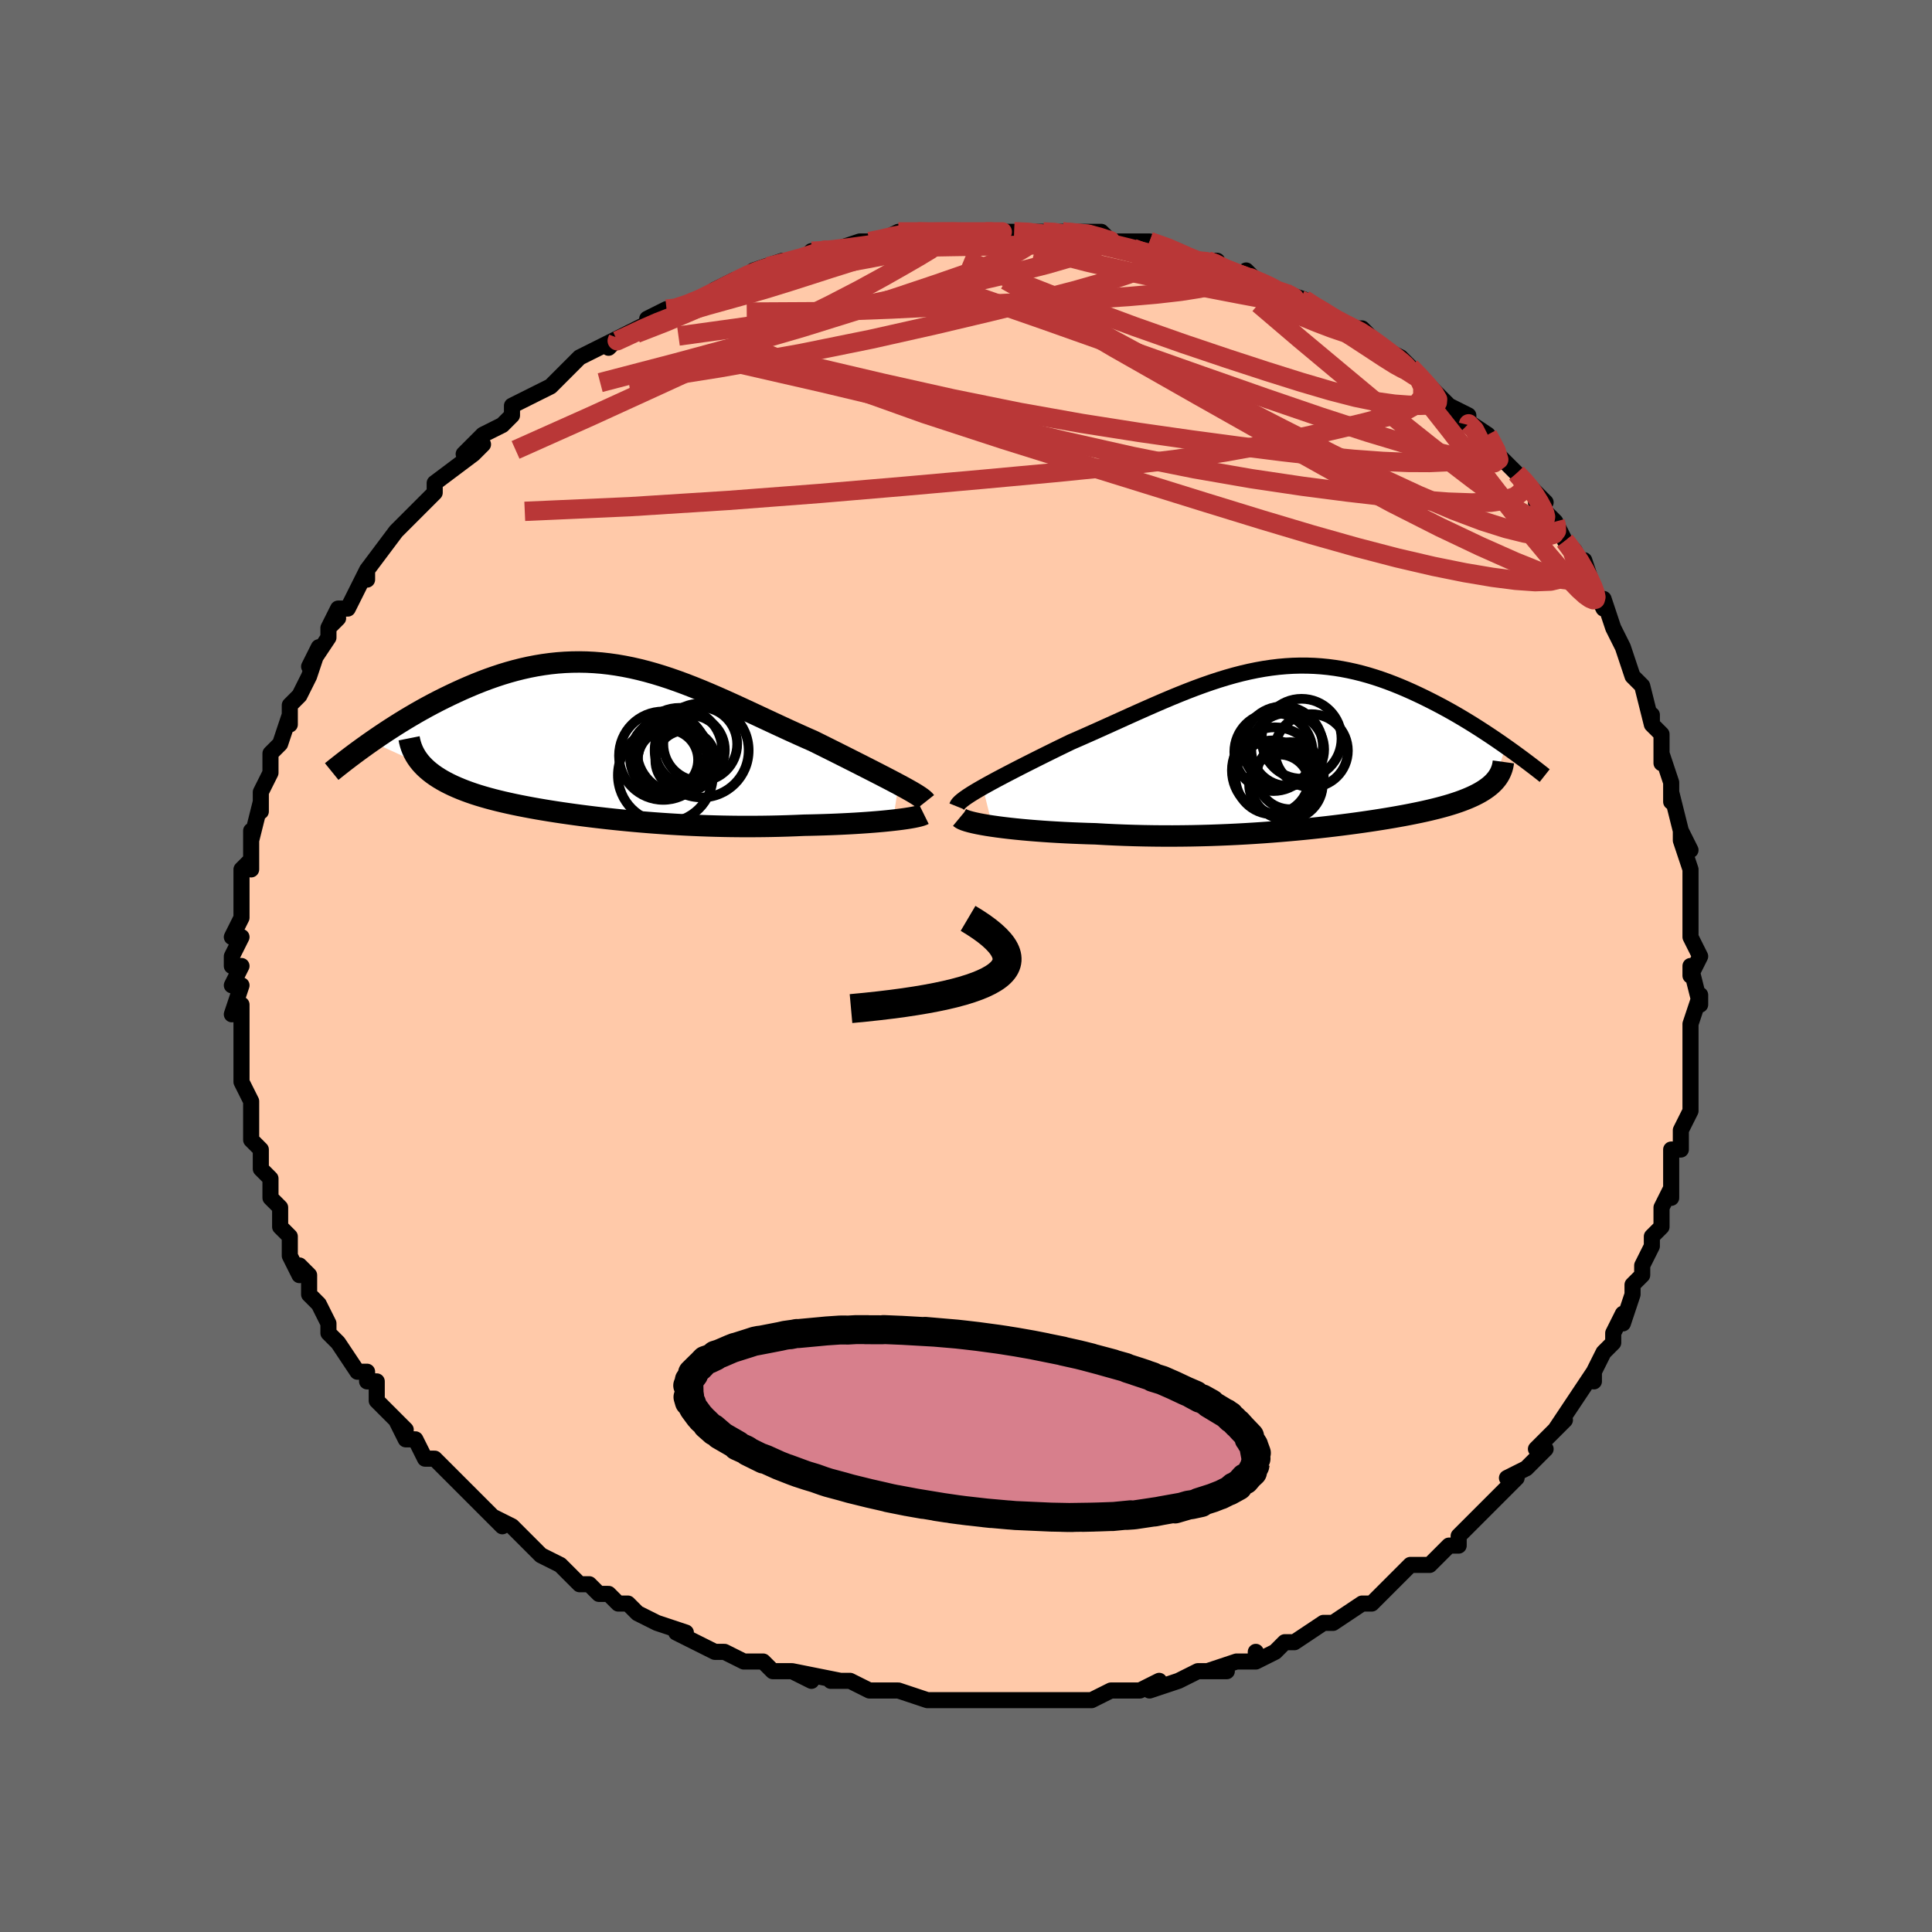 <svg viewBox="-100 -100 200 200" xmlns="http://www.w3.org/2000/svg" width="400" height="400" id="face-svg"><defs><clipPath id="leftEyeClipPath"><polyline points="29.32,4.366,28.856,4.12,28.368,3.864,27.857,3.599,27.324,3.324,26.773,3.041,26.203,2.751,25.617,2.453,25.016,2.148,24.402,1.838,23.776,1.522,23.138,1.202,22.49,0.877,21.834,0.55,21.169,0.219,20.497,-0.113,19.666,-0.48,18.832,-0.854,17.996,-1.234,17.159,-1.62,16.322,-2.009,15.486,-2.399,14.652,-2.789,13.819,-3.177,12.989,-3.562,12.161,-3.941,11.336,-4.313,10.514,-4.677,9.694,-5.03,8.879,-5.372,8.066,-5.7,7.257,-6.014,6.451,-6.311,5.648,-6.592,4.849,-6.854,4.053,-7.096,3.26,-7.319,2.471,-7.52,1.685,-7.699,0.902,-7.855,0.123,-7.989,-0.653,-8.099,-1.425,-8.186,-2.194,-8.248,-2.959,-8.287,-3.72,-8.301,-4.477,-8.292,-5.23,-8.26,-5.978,-8.205,-6.722,-8.127,-7.46,-8.027,-8.193,-7.906,-8.921,-7.765,-9.642,-7.604,-10.357,-7.425,-11.065,-7.228,-11.766,-7.015,-12.458,-6.786,-13.143,-6.545,-13.819,-6.29,-14.486,-6.025,-15.143,-5.75,-15.789,-5.468,-16.425,-5.179,-17.049,-4.885,-17.661,-4.588,-18.263,-4.287,-18.857,-3.979,-19.442,-3.666,-20.019,-3.348,-20.587,-3.026,-21.145,-2.7,-21.694,-2.372,-22.233,-2.042,-22.761,-1.71,-23.279,-1.378,-23.787,-1.046,-24.283,-0.715,-24.768,-0.385,-25.242,-0.057,-19.946,2.373,-19.708,2.615,-19.452,2.85,-19.179,3.079,-18.889,3.301,-18.581,3.517,-18.257,3.727,-17.917,3.93,-17.561,4.127,-17.189,4.318,-16.802,4.504,-16.4,4.683,-15.984,4.857,-15.554,5.025,-15.111,5.188,-14.654,5.346,-14.179,5.499,-13.688,5.647,-13.182,5.791,-12.662,5.931,-12.128,6.066,-11.581,6.197,-11.021,6.324,-10.45,6.448,-9.867,6.567,-9.275,6.683,-8.672,6.796,-8.059,6.906,-7.438,7.012,-6.809,7.115,-6.171,7.215,-5.526,7.312,-4.874,7.406,-4.214,7.498,-3.548,7.587,-2.875,7.673,-2.197,7.756,-1.511,7.836,-0.82,7.914,-0.123,7.989,0.581,8.061,1.29,8.13,2.006,8.196,2.728,8.259,3.457,8.319,4.192,8.375,4.934,8.428,5.683,8.477,6.439,8.523,7.202,8.565,7.973,8.602,8.752,8.635,9.538,8.664,10.332,8.688,11.135,8.707,11.945,8.721,12.764,8.73,13.59,8.733,14.424,8.731,15.265,8.724,16.113,8.711,16.966,8.692,17.826,8.667,18.689,8.636,19.556,8.599,20.236,8.586,20.912,8.569,21.582,8.549,22.247,8.526,22.904,8.5,23.552,8.47,24.191,8.438,24.818,8.403,25.433,8.364,26.034,8.323,26.619,8.279,27.186,8.233,27.734,8.184,28.26,8.132,28.763,8.078"></polyline></clipPath><clipPath id="rightEyeClipPath"><polyline points="-32.368,4.089,-31.894,3.823,-31.393,3.549,-30.866,3.265,-30.316,2.974,-29.744,2.675,-29.154,2.369,-28.545,2.056,-27.92,1.738,-27.281,1.416,-26.63,1.089,-25.966,0.758,-25.292,0.425,-24.61,0.089,-23.919,-0.247,-23.222,-0.585,-22.343,-0.968,-21.464,-1.356,-20.584,-1.748,-19.706,-2.143,-18.831,-2.538,-17.959,-2.932,-17.092,-3.324,-16.229,-3.711,-15.371,-4.092,-14.519,-4.466,-13.673,-4.831,-12.834,-5.186,-12,-5.528,-11.174,-5.857,-10.353,-6.172,-9.539,-6.47,-8.732,-6.751,-7.931,-7.014,-7.136,-7.258,-6.347,-7.482,-5.565,-7.685,-4.789,-7.866,-4.018,-8.025,-3.253,-8.162,-2.494,-8.275,-1.74,-8.366,-0.992,-8.432,-0.25,-8.476,0.488,-8.496,1.22,-8.492,1.946,-8.466,2.667,-8.417,3.382,-8.346,4.092,-8.253,4.796,-8.139,5.494,-8.005,6.186,-7.852,6.872,-7.68,7.551,-7.491,8.223,-7.285,8.888,-7.064,9.546,-6.829,10.195,-6.581,10.837,-6.322,11.47,-6.053,12.093,-5.775,12.707,-5.49,13.312,-5.2,13.905,-4.905,14.488,-4.608,15.061,-4.307,15.628,-4,16.187,-3.689,16.738,-3.373,17.281,-3.053,17.815,-2.731,18.342,-2.407,18.859,-2.081,19.367,-1.754,19.866,-1.428,20.356,-1.102,20.836,-0.776,21.306,-0.453,21.766,-0.131,20.616,3.482,20.447,3.659,20.262,3.833,20.063,4.002,19.848,4.167,19.619,4.328,19.375,4.486,19.116,4.64,18.842,4.79,18.553,4.936,18.249,5.079,17.931,5.219,17.598,5.355,17.251,5.489,16.889,5.62,16.512,5.747,16.119,5.873,15.708,5.995,15.281,6.116,14.838,6.234,14.378,6.35,13.901,6.465,13.407,6.578,12.897,6.689,12.37,6.798,11.826,6.907,11.266,7.014,10.689,7.119,10.095,7.224,9.485,7.327,8.859,7.428,8.216,7.529,7.557,7.628,6.881,7.726,6.19,7.822,5.482,7.916,4.759,8.009,4.019,8.1,3.264,8.189,2.494,8.275,1.708,8.359,0.907,8.441,0.091,8.519,-0.74,8.594,-1.585,8.666,-2.444,8.734,-3.317,8.798,-4.203,8.858,-5.103,8.913,-6.015,8.963,-6.939,9.007,-7.874,9.046,-8.821,9.08,-9.778,9.106,-10.744,9.127,-11.718,9.14,-12.701,9.147,-13.69,9.146,-14.685,9.137,-15.684,9.121,-16.687,9.097,-17.691,9.065,-18.695,9.025,-19.698,8.977,-20.697,8.92,-21.505,8.897,-22.305,8.868,-23.097,8.836,-23.879,8.799,-24.65,8.757,-25.408,8.712,-26.152,8.662,-26.88,8.608,-27.59,8.55,-28.28,8.488,-28.949,8.422,-29.594,8.353,-30.214,8.28,-30.805,8.204,-31.367,8.125"></polyline></clipPath><filter id="fuzzy"><feTurbulence id="turbulence" baseFrequency="0.05" numOctaves="3" type="noise" result="noise"></feTurbulence><feDisplacementMap in="SourceGraphic" in2="noise" scale="2"></feDisplacementMap></filter><linearGradient id="rainbowGradient" x1="0%" y1="0%" x2="100%" y2="0%"><stop offset="0%" style="stop-color: rgb(165, 42, 42);  stop-opacity: 1"></stop><stop offset="50%" style="stop-color: rgb(165, 42, 42);  stop-opacity: 1"></stop><stop offset="100%" style="stop-color: rgb(0, 191, 255);  stop-opacity: 1"></stop></linearGradient></defs><title>That&#39;s an ugly face</title><desc>CREATED BY XUAN TANG, MORE INFO AT TXSTC55.GITHUB.IO</desc><rect x="-100" y="-100" width="100%" height="100%" opacity="1" fill="rgb(105, 105, 105)"></rect><polyline id="faceContour" points="75,1,75,0,76,4,76,4,76,3,75,6,75,8,75,7,75,9,75,11,75,14,75,12,75,15,74,17,74,18,74,19,73,19,73,20,73,24,73,23,72,25,72,27,71,28,71,29,70,31,70,31,70,32,69,33,69,34,68,37,68,36,67,38,67,39,66,40,66,40,65,42,65,43,65,42,63,45,63,45,61,48,61,48,62,47,59,50,60,50,58,52,56,53,57,53,56,54,56,54,53,57,53,57,52,58,51,59,51,60,50,60,50,60,48,62,47,62,46,62,45,63,43,65,44,64,42,66,41,66,41,66,38,68,38,68,37,68,37,68,34,70,34,70,33,70,32,71,30,72,30,71,30,72,28,72,25,73,27,73,24,73,22,74,22,74,19,75,20,74,18,75,17,75,15,75,15,75,13,76,12,76,10,76,9,76,7,76,8,76,7,76,5,76,2,76,3,76,1,76,-1,76,-2,76,-2,76,-2,76,-4,76,-7,75,-7,75,-8,75,-10,75,-12,74,-14,74,-13,74,-13,74,-18,73,-16,74,-18,73,-20,73,-21,72,-22,72,-23,72,-23,72,-25,71,-26,71,-28,70,-30,69,-29,69,-29,69,-32,68,-32,68,-34,67,-35,66,-36,66,-37,65,-38,65,-39,64,-40,64,-41,63,-42,62,-44,61,-44,61,-45,60,-45,60,-47,58,-49,57,-48,58,-51,55,-50,56,-50,56,-52,54,-53,53,-54,52,-55,51,-56,51,-57,49,-58,49,-59,47,-58,48,-59,47,-61,45,-61,43,-62,43,-62,42,-63,42,-65,39,-65,39,-66,38,-66,37,-67,35,-67,35,-68,34,-68,32,-69,31,-69,32,-70,30,-70,28,-70,28,-71,27,-71,25,-71,25,-72,24,-72,23,-72,22,-73,21,-73,19,-74,18,-74,18,-74,16,-74,14,-75,12,-75,12,-75,12,-75,10,-75,8,-75,8,-75,6,-75,4,-76,5,-75,2,-76,2,-75,0,-76,0,-76,-1,-75,-3,-76,-3,-75,-5,-75,-7,-75,-8,-75,-7,-75,-10,-74,-11,-74,-10,-74,-13,-74,-14,-74,-13,-73,-17,-73,-16,-73,-18,-73,-18,-72,-20,-72,-21,-72,-22,-71,-23,-70,-26,-70,-25,-70,-27,-69,-28,-68,-30,-68,-30,-67,-33,-68,-31,-66,-34,-66,-35,-65,-36,-66,-35,-65,-37,-64,-37,-63,-39,-62,-41,-62,-40,-62,-41,-59,-45,-59,-45,-59,-45,-59,-45,-57,-47,-57,-47,-56,-48,-55,-49,-55,-50,-55,-50,-51,-53,-50,-54,-52,-53,-51,-54,-50,-55,-48,-56,-47,-57,-47,-58,-45,-59,-45,-59,-43,-60,-43,-60,-43,-60,-41,-62,-40,-63,-38,-64,-36,-65,-37,-64,-36,-65,-34,-66,-32,-67,-33,-67,-31,-68,-31,-68,-30,-68,-30,-68,-27,-69,-26,-70,-24,-71,-23,-71,-22,-72,-22,-72,-22,-72,-19,-73,-17,-73,-16,-74,-16,-74,-16,-74,-15,-74,-14,-74,-11,-75,-10,-75,-9,-75,-7,-76,-6,-76,-6,-76,-5,-76,-3,-76,-4,-76,-1,-76,1,-76,1,-76,2,-76,1,-76,3,-76,5,-76,6,-76,8,-76,10,-76,8,-76,10,-76,14,-76,15,-75,14,-75,17,-75,17,-75,19,-75,19,-75,22,-74,22,-74,21,-74,24,-73,25,-73,26,-73,26,-72,29,-71,29,-72,30,-71,32,-70,32,-70,35,-69,35,-69,35,-69,38,-67,38,-67,38,-67,40,-66,41,-66,42,-65,43,-64,43,-64,45,-63,47,-61,46,-62,47,-61,48,-60,50,-58,50,-58,52,-57,52,-56,51,-57,54,-55,54,-55,55,-53,57,-51,57,-51,58,-50,58,-50,60,-48,59,-48,61,-46,61,-46,62,-44,62,-44,63,-43,64,-41,64,-42,65,-39,66,-37,66,-38,67,-35,67,-35,67,-35,68,-33,69,-30,69,-30,69,-30,70,-29,71,-25,71,-26,71,-25,72,-24,72,-21,72,-22,73,-19,73,-18,73,-17,73,-18,74,-14,75,-12,74,-14,74,-13,75,-10,75,-10,75,-5,75,-5,75,-6,75,-4,75,-3,76,-1,75,1,75,0" fill="#ffc9a9" stroke="black" stroke-width="1.667" stroke-linejoin="round" filter="url(#fuzzy)"></polyline><g transform="translate(34.102 -22.604)"><polyline id="rightCountour" points="-32.368,4.089,-31.894,3.823,-31.393,3.549,-30.866,3.265,-30.316,2.974,-29.744,2.675,-29.154,2.369,-28.545,2.056,-27.92,1.738,-27.281,1.416,-26.63,1.089,-25.966,0.758,-25.292,0.425,-24.61,0.089,-23.919,-0.247,-23.222,-0.585,-22.343,-0.968,-21.464,-1.356,-20.584,-1.748,-19.706,-2.143,-18.831,-2.538,-17.959,-2.932,-17.092,-3.324,-16.229,-3.711,-15.371,-4.092,-14.519,-4.466,-13.673,-4.831,-12.834,-5.186,-12,-5.528,-11.174,-5.857,-10.353,-6.172,-9.539,-6.47,-8.732,-6.751,-7.931,-7.014,-7.136,-7.258,-6.347,-7.482,-5.565,-7.685,-4.789,-7.866,-4.018,-8.025,-3.253,-8.162,-2.494,-8.275,-1.74,-8.366,-0.992,-8.432,-0.25,-8.476,0.488,-8.496,1.22,-8.492,1.946,-8.466,2.667,-8.417,3.382,-8.346,4.092,-8.253,4.796,-8.139,5.494,-8.005,6.186,-7.852,6.872,-7.68,7.551,-7.491,8.223,-7.285,8.888,-7.064,9.546,-6.829,10.195,-6.581,10.837,-6.322,11.47,-6.053,12.093,-5.775,12.707,-5.49,13.312,-5.2,13.905,-4.905,14.488,-4.608,15.061,-4.307,15.628,-4,16.187,-3.689,16.738,-3.373,17.281,-3.053,17.815,-2.731,18.342,-2.407,18.859,-2.081,19.367,-1.754,19.866,-1.428,20.356,-1.102,20.836,-0.776,21.306,-0.453,21.766,-0.131,20.616,3.482,20.447,3.659,20.262,3.833,20.063,4.002,19.848,4.167,19.619,4.328,19.375,4.486,19.116,4.64,18.842,4.79,18.553,4.936,18.249,5.079,17.931,5.219,17.598,5.355,17.251,5.489,16.889,5.62,16.512,5.747,16.119,5.873,15.708,5.995,15.281,6.116,14.838,6.234,14.378,6.35,13.901,6.465,13.407,6.578,12.897,6.689,12.37,6.798,11.826,6.907,11.266,7.014,10.689,7.119,10.095,7.224,9.485,7.327,8.859,7.428,8.216,7.529,7.557,7.628,6.881,7.726,6.19,7.822,5.482,7.916,4.759,8.009,4.019,8.1,3.264,8.189,2.494,8.275,1.708,8.359,0.907,8.441,0.091,8.519,-0.74,8.594,-1.585,8.666,-2.444,8.734,-3.317,8.798,-4.203,8.858,-5.103,8.913,-6.015,8.963,-6.939,9.007,-7.874,9.046,-8.821,9.08,-9.778,9.106,-10.744,9.127,-11.718,9.14,-12.701,9.147,-13.69,9.146,-14.685,9.137,-15.684,9.121,-16.687,9.097,-17.691,9.065,-18.695,9.025,-19.698,8.977,-20.697,8.92,-21.505,8.897,-22.305,8.868,-23.097,8.836,-23.879,8.799,-24.65,8.757,-25.408,8.712,-26.152,8.662,-26.88,8.608,-27.59,8.55,-28.28,8.488,-28.949,8.422,-29.594,8.353,-30.214,8.28,-30.805,8.204,-31.367,8.125" fill="white" stroke="white" stroke-width="0" stroke-linejoin="round" filter="url(#fuzzy)"></polyline></g><g transform="translate(-36.309 -23.172)"><polyline id="leftCountour" points="29.32,4.366,28.856,4.12,28.368,3.864,27.857,3.599,27.324,3.324,26.773,3.041,26.203,2.751,25.617,2.453,25.016,2.148,24.402,1.838,23.776,1.522,23.138,1.202,22.49,0.877,21.834,0.55,21.169,0.219,20.497,-0.113,19.666,-0.48,18.832,-0.854,17.996,-1.234,17.159,-1.62,16.322,-2.009,15.486,-2.399,14.652,-2.789,13.819,-3.177,12.989,-3.562,12.161,-3.941,11.336,-4.313,10.514,-4.677,9.694,-5.03,8.879,-5.372,8.066,-5.7,7.257,-6.014,6.451,-6.311,5.648,-6.592,4.849,-6.854,4.053,-7.096,3.26,-7.319,2.471,-7.52,1.685,-7.699,0.902,-7.855,0.123,-7.989,-0.653,-8.099,-1.425,-8.186,-2.194,-8.248,-2.959,-8.287,-3.72,-8.301,-4.477,-8.292,-5.23,-8.26,-5.978,-8.205,-6.722,-8.127,-7.46,-8.027,-8.193,-7.906,-8.921,-7.765,-9.642,-7.604,-10.357,-7.425,-11.065,-7.228,-11.766,-7.015,-12.458,-6.786,-13.143,-6.545,-13.819,-6.29,-14.486,-6.025,-15.143,-5.75,-15.789,-5.468,-16.425,-5.179,-17.049,-4.885,-17.661,-4.588,-18.263,-4.287,-18.857,-3.979,-19.442,-3.666,-20.019,-3.348,-20.587,-3.026,-21.145,-2.7,-21.694,-2.372,-22.233,-2.042,-22.761,-1.71,-23.279,-1.378,-23.787,-1.046,-24.283,-0.715,-24.768,-0.385,-25.242,-0.057,-19.946,2.373,-19.708,2.615,-19.452,2.85,-19.179,3.079,-18.889,3.301,-18.581,3.517,-18.257,3.727,-17.917,3.93,-17.561,4.127,-17.189,4.318,-16.802,4.504,-16.4,4.683,-15.984,4.857,-15.554,5.025,-15.111,5.188,-14.654,5.346,-14.179,5.499,-13.688,5.647,-13.182,5.791,-12.662,5.931,-12.128,6.066,-11.581,6.197,-11.021,6.324,-10.45,6.448,-9.867,6.567,-9.275,6.683,-8.672,6.796,-8.059,6.906,-7.438,7.012,-6.809,7.115,-6.171,7.215,-5.526,7.312,-4.874,7.406,-4.214,7.498,-3.548,7.587,-2.875,7.673,-2.197,7.756,-1.511,7.836,-0.82,7.914,-0.123,7.989,0.581,8.061,1.29,8.13,2.006,8.196,2.728,8.259,3.457,8.319,4.192,8.375,4.934,8.428,5.683,8.477,6.439,8.523,7.202,8.565,7.973,8.602,8.752,8.635,9.538,8.664,10.332,8.688,11.135,8.707,11.945,8.721,12.764,8.73,13.59,8.733,14.424,8.731,15.265,8.724,16.113,8.711,16.966,8.692,17.826,8.667,18.689,8.636,19.556,8.599,20.236,8.586,20.912,8.569,21.582,8.549,22.247,8.526,22.904,8.5,23.552,8.47,24.191,8.438,24.818,8.403,25.433,8.364,26.034,8.323,26.619,8.279,27.186,8.233,27.734,8.184,28.26,8.132,28.763,8.078" fill="white" stroke="white" stroke-width="0" stroke-linejoin="round" filter="url(#fuzzy)"></polyline></g><g transform="translate(34.102 -22.604)"><polyline id="rightUpper" points="-35.039,6.089,-34.983,5.95,-34.873,5.797,-34.71,5.628,-34.498,5.446,-34.241,5.251,-33.941,5.042,-33.601,4.821,-33.224,4.588,-32.812,4.344,-32.368,4.089,-31.894,3.823,-31.393,3.549,-30.866,3.265,-30.316,2.974,-29.744,2.675,-29.154,2.369,-28.545,2.056,-27.92,1.738,-27.281,1.416,-26.63,1.089,-25.966,0.758,-25.292,0.425,-24.61,0.089,-23.919,-0.247,-23.222,-0.585,-22.343,-0.968,-21.464,-1.356,-20.584,-1.748,-19.706,-2.143,-18.831,-2.538,-17.959,-2.932,-17.092,-3.324,-16.229,-3.711,-15.371,-4.092,-14.519,-4.466,-13.673,-4.831,-12.834,-5.186,-12,-5.528,-11.174,-5.857,-10.353,-6.172,-9.539,-6.47,-8.732,-6.751,-7.931,-7.014,-7.136,-7.258,-6.347,-7.482,-5.565,-7.685,-4.789,-7.866,-4.018,-8.025,-3.253,-8.162,-2.494,-8.275,-1.74,-8.366,-0.992,-8.432,-0.25,-8.476,0.488,-8.496,1.22,-8.492,1.946,-8.466,2.667,-8.417,3.382,-8.346,4.092,-8.253,4.796,-8.139,5.494,-8.005,6.186,-7.852,6.872,-7.68,7.551,-7.491,8.223,-7.285,8.888,-7.064,9.546,-6.829,10.195,-6.581,10.837,-6.322,11.47,-6.053,12.093,-5.775,12.707,-5.49,13.312,-5.2,13.905,-4.905,14.488,-4.608,15.061,-4.307,15.628,-4,16.187,-3.689,16.738,-3.373,17.281,-3.053,17.815,-2.731,18.342,-2.407,18.859,-2.081,19.367,-1.754,19.866,-1.428,20.356,-1.102,20.836,-0.776,21.306,-0.453,21.766,-0.131,22.216,0.188,22.656,0.504,23.085,0.817,23.504,1.126,23.913,1.432,24.311,1.733,24.7,2.03,25.078,2.322,25.446,2.61,25.804,2.893" fill="none" stroke="black" stroke-width="1.667" stroke-linejoin="round" filter="url(#fuzzy)"></polyline><polyline id="rightLower" points="-34.736,7.236,-34.626,7.327,-34.458,7.419,-34.234,7.512,-33.957,7.603,-33.632,7.694,-33.26,7.784,-32.844,7.873,-32.389,7.959,-31.895,8.044,-31.367,8.125,-30.805,8.204,-30.214,8.28,-29.594,8.353,-28.949,8.422,-28.28,8.488,-27.59,8.55,-26.88,8.608,-26.152,8.662,-25.408,8.712,-24.65,8.757,-23.879,8.799,-23.097,8.836,-22.305,8.868,-21.505,8.897,-20.697,8.92,-19.698,8.977,-18.695,9.025,-17.691,9.065,-16.687,9.097,-15.684,9.121,-14.685,9.137,-13.69,9.146,-12.701,9.147,-11.718,9.14,-10.744,9.127,-9.778,9.106,-8.821,9.08,-7.874,9.046,-6.939,9.007,-6.015,8.963,-5.103,8.913,-4.203,8.858,-3.317,8.798,-2.444,8.734,-1.585,8.666,-0.74,8.594,0.091,8.519,0.907,8.441,1.708,8.359,2.494,8.275,3.264,8.189,4.019,8.1,4.759,8.009,5.482,7.916,6.19,7.822,6.881,7.726,7.557,7.628,8.216,7.529,8.859,7.428,9.485,7.327,10.095,7.224,10.689,7.119,11.266,7.014,11.826,6.907,12.37,6.798,12.897,6.689,13.407,6.578,13.901,6.465,14.378,6.35,14.838,6.234,15.281,6.116,15.708,5.995,16.119,5.873,16.512,5.747,16.889,5.62,17.251,5.489,17.598,5.355,17.931,5.219,18.249,5.079,18.553,4.936,18.842,4.79,19.116,4.64,19.375,4.486,19.619,4.328,19.848,4.167,20.063,4.002,20.262,3.833,20.447,3.659,20.616,3.482,20.771,3.3,20.912,3.115,21.038,2.924,21.149,2.73,21.246,2.531,21.329,2.329,21.399,2.122,21.455,1.911,21.497,1.696,21.527,1.477" fill="none" stroke="black" stroke-width="2.222" stroke-linejoin="round" filter="url(#fuzzy)"></polyline><!--[--><circle r="4.052" cx="-2.275" cy="0.442" stroke="black" fill="none" stroke-width="1" filter="url(#fuzzy)" clip-path="url(#rightEyeClipPath)"></circle><circle r="3.124" cx="-1.67" cy="3.839" stroke="black" fill="none" stroke-width="1" filter="url(#fuzzy)" clip-path="url(#rightEyeClipPath)"></circle><circle r="3.706" cx="-0.874" cy="3.761" stroke="black" fill="none" stroke-width="1" filter="url(#fuzzy)" clip-path="url(#rightEyeClipPath)"></circle><circle r="3.782" cx="1.649" cy="0.312" stroke="black" fill="none" stroke-width="1" filter="url(#fuzzy)" clip-path="url(#rightEyeClipPath)"></circle><circle r="3.823" cx="-2.381" cy="3.071" stroke="black" fill="none" stroke-width="1" filter="url(#fuzzy)" clip-path="url(#rightEyeClipPath)"></circle><circle r="4.46" cx="-2.118" cy="2.353" stroke="black" fill="none" stroke-width="1" filter="url(#fuzzy)" clip-path="url(#rightEyeClipPath)"></circle><circle r="3.472" cx="-0.535" cy="2.903" stroke="black" fill="none" stroke-width="1" filter="url(#fuzzy)" clip-path="url(#rightEyeClipPath)"></circle><circle r="4.135" cx="0.636" cy="-0.922" stroke="black" fill="none" stroke-width="1" filter="url(#fuzzy)" clip-path="url(#rightEyeClipPath)"></circle><circle r="3.772" cx="-0.797" cy="0.185" stroke="black" fill="none" stroke-width="1" filter="url(#fuzzy)" clip-path="url(#rightEyeClipPath)"></circle><circle r="4.14" cx="-1.301" cy="-0.134" stroke="black" fill="none" stroke-width="1" filter="url(#fuzzy)" clip-path="url(#rightEyeClipPath)"></circle><!--]--></g><g transform="translate(-36.309 -23.172)"><polyline id="leftUpper" points="32.13,6.168,32.035,6.048,31.891,5.913,31.702,5.764,31.47,5.602,31.198,5.426,30.889,5.238,30.544,5.038,30.166,4.825,29.757,4.601,29.32,4.366,28.856,4.12,28.368,3.864,27.857,3.599,27.324,3.324,26.773,3.041,26.203,2.751,25.617,2.453,25.016,2.148,24.402,1.838,23.776,1.522,23.138,1.202,22.49,0.877,21.834,0.55,21.169,0.219,20.497,-0.113,19.666,-0.48,18.832,-0.854,17.996,-1.234,17.159,-1.62,16.322,-2.009,15.486,-2.399,14.652,-2.789,13.819,-3.177,12.989,-3.562,12.161,-3.941,11.336,-4.313,10.514,-4.677,9.694,-5.03,8.879,-5.372,8.066,-5.7,7.257,-6.014,6.451,-6.311,5.648,-6.592,4.849,-6.854,4.053,-7.096,3.26,-7.319,2.471,-7.52,1.685,-7.699,0.902,-7.855,0.123,-7.989,-0.653,-8.099,-1.425,-8.186,-2.194,-8.248,-2.959,-8.287,-3.72,-8.301,-4.477,-8.292,-5.23,-8.26,-5.978,-8.205,-6.722,-8.127,-7.46,-8.027,-8.193,-7.906,-8.921,-7.765,-9.642,-7.604,-10.357,-7.425,-11.065,-7.228,-11.766,-7.015,-12.458,-6.786,-13.143,-6.545,-13.819,-6.29,-14.486,-6.025,-15.143,-5.75,-15.789,-5.468,-16.425,-5.179,-17.049,-4.885,-17.661,-4.588,-18.263,-4.287,-18.857,-3.979,-19.442,-3.666,-20.019,-3.348,-20.587,-3.026,-21.145,-2.7,-21.694,-2.372,-22.233,-2.042,-22.761,-1.71,-23.279,-1.378,-23.787,-1.046,-24.283,-0.715,-24.768,-0.385,-25.242,-0.057,-25.705,0.269,-26.156,0.593,-26.596,0.913,-27.024,1.229,-27.441,1.542,-27.846,1.851,-28.24,2.156,-28.622,2.456,-28.994,2.751,-29.354,3.043" fill="none" stroke="black" stroke-width="2.222" stroke-linejoin="round" filter="url(#fuzzy)"></polyline><polyline id="leftLower" points="31.953,7.466,31.826,7.529,31.649,7.593,31.423,7.657,31.154,7.72,30.842,7.783,30.493,7.845,30.107,7.906,29.689,7.965,29.24,8.023,28.763,8.078,28.26,8.132,27.734,8.184,27.186,8.233,26.619,8.279,26.034,8.323,25.433,8.364,24.818,8.403,24.191,8.438,23.552,8.47,22.904,8.5,22.247,8.526,21.582,8.549,20.912,8.569,20.236,8.586,19.556,8.599,18.689,8.636,17.826,8.667,16.966,8.692,16.113,8.711,15.265,8.724,14.424,8.731,13.59,8.733,12.764,8.73,11.945,8.721,11.135,8.707,10.332,8.688,9.538,8.664,8.752,8.635,7.973,8.602,7.202,8.565,6.439,8.523,5.683,8.477,4.934,8.428,4.192,8.375,3.457,8.319,2.728,8.259,2.006,8.196,1.29,8.13,0.581,8.061,-0.123,7.989,-0.82,7.914,-1.511,7.836,-2.197,7.756,-2.875,7.673,-3.548,7.587,-4.214,7.498,-4.874,7.406,-5.526,7.312,-6.171,7.215,-6.809,7.115,-7.438,7.012,-8.059,6.906,-8.672,6.796,-9.275,6.683,-9.867,6.567,-10.45,6.448,-11.021,6.324,-11.581,6.197,-12.128,6.066,-12.662,5.931,-13.182,5.791,-13.688,5.647,-14.179,5.499,-14.654,5.346,-15.111,5.188,-15.554,5.025,-15.984,4.857,-16.4,4.683,-16.802,4.504,-17.189,4.318,-17.561,4.127,-17.917,3.93,-18.257,3.727,-18.581,3.517,-18.889,3.301,-19.179,3.079,-19.452,2.85,-19.708,2.615,-19.946,2.373,-20.166,2.125,-20.368,1.87,-20.552,1.609,-20.717,1.341,-20.865,1.067,-20.995,0.786,-21.108,0.499,-21.202,0.206,-21.28,-0.093,-21.341,-0.398" fill="none" stroke="black" stroke-width="2.222" stroke-linejoin="round" filter="url(#fuzzy)"></polyline><!--[--><circle r="3.124" cx="5.452" cy="1.835" stroke="black" fill="none" stroke-width="1" filter="url(#fuzzy)" clip-path="url(#leftEyeClipPath)"></circle><circle r="4.915" cx="5.189" cy="3.416" stroke="black" fill="none" stroke-width="1" filter="url(#fuzzy)" clip-path="url(#leftEyeClipPath)"></circle><circle r="3.117" cx="7.269" cy="1.899" stroke="black" fill="none" stroke-width="1" filter="url(#fuzzy)" clip-path="url(#leftEyeClipPath)"></circle><circle r="4.577" cx="4.964" cy="1.398" stroke="black" fill="none" stroke-width="1" filter="url(#fuzzy)" clip-path="url(#leftEyeClipPath)"></circle><circle r="4.866" cx="8.944" cy="0.856" stroke="black" fill="none" stroke-width="1" filter="url(#fuzzy)" clip-path="url(#leftEyeClipPath)"></circle><circle r="4.419" cx="6.656" cy="0.868" stroke="black" fill="none" stroke-width="1" filter="url(#fuzzy)" clip-path="url(#leftEyeClipPath)"></circle><circle r="3.612" cx="7.732" cy="0.816" stroke="black" fill="none" stroke-width="1" filter="url(#fuzzy)" clip-path="url(#leftEyeClipPath)"></circle><circle r="4.118" cx="5.646" cy="1.566" stroke="black" fill="none" stroke-width="1" filter="url(#fuzzy)" clip-path="url(#leftEyeClipPath)"></circle><circle r="3.613" cx="5.937" cy="1.89" stroke="black" fill="none" stroke-width="1" filter="url(#fuzzy)" clip-path="url(#leftEyeClipPath)"></circle><circle r="3.823" cx="8.799" cy="0.201" stroke="black" fill="none" stroke-width="1" filter="url(#fuzzy)" clip-path="url(#leftEyeClipPath)"></circle><!--]--></g><g id="hairs"><!--[--><polyline points="54,-55,54.87,-53.373,55.152,-52.429,54.672,-52.086,53.467,-52.155,51.565,-52.515,48.965,-53.133,45.647,-54.032,41.582,-55.254,36.726,-56.833,31.015,-58.786,24.373,-61.114,16.72,-63.819,7.968,-66.921,-2.084,-70.415" fill="none" stroke="rgb(185, 55, 55)" stroke-width="2" stroke-linejoin="round" filter="url(#fuzzy)"></polyline><polyline points="29,-71,29.478,-71.234,30.645,-70.666,32.16,-69.819,33.828,-68.889,35.528,-67.931,37.193,-66.959,38.794,-65.984,40.318,-65.024,41.759,-64.101,43.115,-63.231,44.373,-62.426,45.479,-61.717,46.337,-61.163,46.837,-60.858,46.919,-60.9,46.616,-61.314" fill="none" stroke="rgb(185, 55, 55)" stroke-width="2" stroke-linejoin="round" filter="url(#fuzzy)"></polyline><polyline points="-5,-76,-3.89,-75.96,-3.215,-75.827,-2.677,-75.585,-2.515,-75.229,-2.872,-74.752,-3.724,-74.144,-4.984,-73.386,-6.595,-72.456,-8.583,-71.329,-11.041,-69.984,-14.076,-68.413,-17.747,-66.617,-22.029,-64.609,-26.875,-62.383,-32.36,-59.869,-38.824,-56.914,-46.631,-53.426" fill="none" stroke="rgb(185, 55, 55)" stroke-width="2" stroke-linejoin="round" filter="url(#fuzzy)"></polyline><polyline points="-10,-75,-8.752,-75.244,-7.38,-75.574,-6.121,-75.789,-4.93,-75.901,-3.737,-75.953,-2.512,-75.978,-1.276,-75.99,-0.1,-75.996,0.91,-75.998,1.67,-75.999,2.158,-76,2.426,-76,2.552,-76,2.555,-76,2.335,-76,1.674,-76,0.343,-76,-1.591,-76" fill="none" stroke="rgb(185, 55, 55)" stroke-width="2" stroke-linejoin="round" filter="url(#fuzzy)"></polyline><polyline points="5,-76,6.082,-75.971,6.924,-75.878,7.239,-75.698,7.164,-75.396,6.802,-74.944,6.076,-74.342,4.831,-73.608,2.943,-72.757,0.36,-71.776,-2.924,-70.634,-6.896,-69.302,-11.549,-67.782,-16.901,-66.113,-23.02,-64.336,-29.99,-62.449,-37.868,-60.392" fill="none" stroke="rgb(185, 55, 55)" stroke-width="2" stroke-linejoin="round" filter="url(#fuzzy)"></polyline><polyline points="64,-41,64.057,-40.942,63.888,-40.236,63.177,-39.858,61.786,-40.019,59.668,-40.7,56.826,-41.846,53.285,-43.419,49.059,-45.424,44.117,-47.927,38.371,-51.016,31.705,-54.737,24.033,-59.065,15.371,-63.988,5.81,-69.607" fill="none" stroke="rgb(185, 55, 55)" stroke-width="2" stroke-linejoin="round" filter="url(#fuzzy)"></polyline><polyline points="61,-46,61.112,-45.589,61.123,-45.05,60.859,-44.695,60.26,-44.539,59.275,-44.572,57.85,-44.804,55.93,-45.278,53.466,-46.057,50.427,-47.2,46.814,-48.738,42.647,-50.671,37.937,-52.979,32.642,-55.658,26.659,-58.741,19.878,-62.304,12.311,-66.402,4.122,-70.994" fill="none" stroke="rgb(185, 55, 55)" stroke-width="2" stroke-linejoin="round" filter="url(#fuzzy)"></polyline><polyline points="32,-70,32.648,-69.781,33.485,-69.468,33.979,-69.19,34.109,-68.95,33.855,-68.785,33.174,-68.752,32.043,-68.874,30.427,-69.145,28.249,-69.553,25.397,-70.103,21.792,-70.82,17.458,-71.737,12.533,-72.874,7.167,-74.259" fill="none" stroke="rgb(185, 55, 55)" stroke-width="2" stroke-linejoin="round" filter="url(#fuzzy)"></polyline><polyline points="25,-73,25.719,-72.706,26.354,-72.223,26.835,-71.817,27.029,-71.474,26.898,-71.138,26.412,-70.795,25.516,-70.458,24.143,-70.14,22.247,-69.842,19.812,-69.563,16.833,-69.303,13.292,-69.066,9.139,-68.842,4.3,-68.604,-1.302,-68.323,-7.713,-68.005,-14.902,-67.737,-22.698,-67.694" fill="none" stroke="rgb(185, 55, 55)" stroke-width="2" stroke-linejoin="round" filter="url(#fuzzy)"></polyline><polyline points="24,-73,24.931,-72.913,25.872,-72.587,26.902,-72.156,27.967,-71.739,28.99,-71.355,29.927,-70.991,30.744,-70.652,31.403,-70.358,31.861,-70.127,32.084,-69.971,32.051,-69.897,31.749,-69.916,31.164,-70.044,30.272,-70.292,29.042,-70.658,27.438,-71.125,25.432,-71.68,23.015,-72.338,20.248,-73.166,17.287,-74.292" fill="none" stroke="rgb(185, 55, 55)" stroke-width="2" stroke-linejoin="round" filter="url(#fuzzy)"></polyline><polyline points="19,-75,20.907,-74.328,21.927,-73.882,22.974,-73.421,24.24,-72.902,25.647,-72.336,27.107,-71.741,28.573,-71.134,30.022,-70.532,31.433,-69.945,32.781,-69.384,34.036,-68.86,35.165,-68.388,36.136,-67.982,36.918,-67.648,37.49,-67.391,37.839,-67.219,37.96,-67.15,37.848,-67.216,37.491,-67.442,36.872,-67.831,35.963,-68.342,34.604,-68.969" fill="none" stroke="rgb(185, 55, 55)" stroke-width="2" stroke-linejoin="round" filter="url(#fuzzy)"></polyline><polyline points="5,-76,6.367,-75.941,8.077,-75.771,9.834,-75.494,11.77,-75.11,13.987,-74.619,16.407,-74.041,18.866,-73.416,21.241,-72.791,23.49,-72.195,25.615,-71.63,27.617,-71.085,29.46,-70.569,31.068,-70.124,32.375,-69.794,33.523,-69.502" fill="none" stroke="rgb(185, 55, 55)" stroke-width="2" stroke-linejoin="round" filter="url(#fuzzy)"></polyline><polyline points="62,-44,62.317,-43.626,62.91,-42.837,63.513,-41.93,64.06,-40.985,64.529,-40.069,64.892,-39.264,65.123,-38.633,65.209,-38.199,65.149,-37.962,64.945,-37.913,64.599,-38.054,64.107,-38.403,63.46,-38.987,62.639,-39.835,61.617,-40.977,60.355,-42.451,58.822,-44.299,57.011,-46.54,54.952,-49.153,52.68,-52.103,50.136,-55.435,47.046,-59.352" fill="none" stroke="rgb(185, 55, 55)" stroke-width="2" stroke-linejoin="round" filter="url(#fuzzy)"></polyline><polyline points="-7,-76,-6.269,-76,-5.569,-76,-4.738,-76,-3.805,-76,-2.827,-75.998,-1.891,-75.994,-1.091,-75.981,-0.488,-75.956,-0.088,-75.912,0.139,-75.847,0.218,-75.758,0.149,-75.646,-0.095,-75.511,-0.552,-75.352,-1.26,-75.16,-2.252,-74.919,-3.57,-74.61,-5.278,-74.22,-7.432,-73.756,-10.032,-73.245,-12.99,-72.717,-16.216,-72.168,-19.801,-71.557" fill="none" stroke="rgb(185, 55, 55)" stroke-width="2" stroke-linejoin="round" filter="url(#fuzzy)"></polyline><polyline points="-16,-74,-15.818,-74.001,-15.103,-74.035,-13.815,-74.151,-12.093,-74.357,-10.142,-74.62,-8.137,-74.9,-6.196,-75.165,-4.387,-75.398,-2.746,-75.587,-1.283,-75.733,0.009,-75.838,1.152,-75.91,2.157,-75.956,2.995,-75.983,3.571,-75.995,3.756,-75.999,3.468,-76,2.775,-76,2.01,-76" fill="none" stroke="rgb(185, 55, 55)" stroke-width="2" stroke-linejoin="round" filter="url(#fuzzy)"></polyline><polyline points="57,-51,57.582,-50.292,57.739,-49.689,57.52,-49.109,56.894,-48.609,55.837,-48.233,54.328,-48.005,52.357,-47.937,49.912,-48.022,46.976,-48.248,43.51,-48.596,39.472,-49.061,34.824,-49.663,29.547,-50.447,23.647,-51.47,17.145,-52.776,10.066,-54.37,2.416,-56.208,-5.833,-58.219,-14.79,-60.357,-24.726,-62.628" fill="none" stroke="rgb(185, 55, 55)" stroke-width="2" stroke-linejoin="round" filter="url(#fuzzy)"></polyline><polyline points="8,-76,9.087,-75.944,10.188,-75.762,11.992,-75.43,14.2,-74.962,16.457,-74.419,18.622,-73.866,20.7,-73.34,22.709,-72.852,24.626,-72.393,26.39,-71.953,27.917,-71.531,29.104,-71.151,29.876,-70.866,30.255,-70.745" fill="none" stroke="rgb(185, 55, 55)" stroke-width="2" stroke-linejoin="round" filter="url(#fuzzy)"></polyline><polyline points="-36,-65,-36.107,-64.722,-35.059,-65.205,-33.535,-65.919,-31.894,-66.635,-30.235,-67.281,-28.532,-67.853,-26.729,-68.387,-24.782,-68.927,-22.687,-69.513,-20.486,-70.159,-18.255,-70.849,-16.077,-71.546,-14.012,-72.211,-12.085,-72.816,-10.292,-73.353,-8.627,-73.829,-7.1,-74.255,-5.736,-74.639,-4.549,-74.978,-3.509,-75.263,-2.545,-75.491,-1.63,-75.674,-0.931,-75.837" fill="none" stroke="rgb(185, 55, 55)" stroke-width="2" stroke-linejoin="round" filter="url(#fuzzy)"></polyline><polyline points="57,-51,57.736,-50.25,58.346,-49.533,58.884,-48.779,59.332,-48.055,59.678,-47.414,59.904,-46.891,59.999,-46.503,59.952,-46.254,59.752,-46.139,59.384,-46.158,58.829,-46.322,58.063,-46.659,57.063,-47.208,55.804,-48.009,54.265,-49.087,52.432,-50.447,50.293,-52.083,47.836,-54,45.05,-56.222,41.926,-58.778,38.449,-61.676,34.586,-64.902,30.302,-68.555" fill="none" stroke="rgb(185, 55, 55)" stroke-width="2" stroke-linejoin="round" filter="url(#fuzzy)"></polyline><polyline points="25,-73,25.84,-72.694,26.848,-72.177,27.948,-71.731,28.987,-71.358,29.907,-71.01,30.674,-70.688,31.24,-70.43,31.541,-70.267,31.524,-70.213,31.162,-70.273,30.442,-70.463,29.342,-70.812,27.812,-71.352,25.788,-72.081,23.237,-72.958,20.202,-73.925" fill="none" stroke="rgb(185, 55, 55)" stroke-width="2" stroke-linejoin="round" filter="url(#fuzzy)"></polyline><polyline points="46,-62,46.808,-60.996,47.29,-59.928,47.285,-58.959,46.692,-58.154,45.487,-57.487,43.701,-56.889,41.383,-56.279,38.555,-55.598,35.201,-54.831,31.278,-54.008,26.742,-53.189,21.557,-52.424,15.692,-51.727,9.112,-51.067,1.782,-50.39,-6.31,-49.669,-15.132,-48.919,-24.633,-48.194,-34.809,-47.548,-45.677,-47.067" fill="none" stroke="rgb(185, 55, 55)" stroke-width="2" stroke-linejoin="round" filter="url(#fuzzy)"></polyline><polyline points="38,-67,39.592,-66.28,40.809,-65.66,41.838,-64.999,42.777,-64.321,43.656,-63.664,44.439,-63.067,45.07,-62.562,45.514,-62.164,45.765,-61.872,45.818,-61.695,45.651,-61.663,45.216,-61.827,44.458,-62.243,43.339,-62.943,41.85,-63.92,39.998,-65.13,37.732,-66.539,34.938,-68.175" fill="none" stroke="rgb(185, 55, 55)" stroke-width="2" stroke-linejoin="round" filter="url(#fuzzy)"></polyline><polyline points="35,-69,35.213,-68.859,35.935,-68.383,36.836,-67.806,37.701,-67.288,38.491,-66.852,39.202,-66.469,39.802,-66.121,40.248,-65.811,40.501,-65.558,40.53,-65.39,40.308,-65.334,39.802,-65.413,38.988,-65.643,37.853,-66.032,36.39,-66.588,34.587,-67.326,32.422,-68.278,29.9,-69.479,27.044,-70.947,23.694,-72.721" fill="none" stroke="rgb(185, 55, 55)" stroke-width="2" stroke-linejoin="round" filter="url(#fuzzy)"></polyline><polyline points="52,-56,52.032,-56.127,52.631,-55.517,53.05,-54.695,53.149,-53.874,52.889,-53.191,52.247,-52.698,51.216,-52.382,49.792,-52.199,47.972,-52.117,45.753,-52.128,43.131,-52.238,40.097,-52.459,36.635,-52.796,32.714,-53.246,28.302,-53.802,23.372,-54.461,17.92,-55.239,11.965,-56.174,5.542,-57.318,-1.325,-58.71,-8.638,-60.344,-16.418,-62.17,-24.718,-64.123" fill="none" stroke="rgb(185, 55, 55)" stroke-width="2" stroke-linejoin="round" filter="url(#fuzzy)"></polyline><polyline points="-30,-68,-27.708,-68.95,-26.004,-69.809,-24.624,-70.513,-23.517,-71.07,-22.603,-71.512,-21.779,-71.868,-20.991,-72.157,-20.274,-72.378,-19.722,-72.514,-19.425,-72.545,-19.414,-72.462,-19.658,-72.273,-20.096,-71.995,-20.693,-71.638,-21.475,-71.19,-22.53,-70.618,-23.973,-69.882,-25.896,-68.956,-28.301,-67.858,-31.079,-66.671,-34.131,-65.484" fill="none" stroke="rgb(185, 55, 55)" stroke-width="2" stroke-linejoin="round" filter="url(#fuzzy)"></polyline><polyline points="-31,-68,-30.093,-68.099,-28.814,-68.514,-27.212,-69.169,-25.535,-69.909,-23.946,-70.623,-22.502,-71.262,-21.183,-71.82,-19.935,-72.309,-18.73,-72.744,-17.591,-73.13,-16.589,-73.46,-15.793,-73.722,-15.236,-73.91,-14.887,-74.028,-14.687,-74.09,-14.589,-74.106,-14.621,-74.069,-14.901,-73.953,-15.603,-73.723,-16.853,-73.362,-18.59,-72.894,-20.458,-72.399" fill="none" stroke="rgb(185, 55, 55)" stroke-width="2" stroke-linejoin="round" filter="url(#fuzzy)"></polyline><polyline points="46,-62,46.945,-61.021,47.833,-60.042,48.494,-59.236,48.821,-58.673,48.792,-58.332,48.445,-58.153,47.829,-58.069,46.96,-58.038,45.816,-58.056,44.357,-58.162,42.543,-58.415,40.34,-58.866,37.723,-59.542,34.661,-60.442,31.117,-61.556,27.066,-62.878,22.507,-64.415,17.468,-66.19,11.983,-68.226,6.086,-70.539,-0.189,-73.136" fill="none" stroke="rgb(185, 55, 55)" stroke-width="2" stroke-linejoin="round" filter="url(#fuzzy)"></polyline><polyline points="19,-75,20.631,-74.342,20.829,-73.92,20.47,-73.478,19.749,-72.948,18.561,-72.324,16.784,-71.605,14.341,-70.797,11.171,-69.896,7.207,-68.876,2.394,-67.699,-3.284,-66.354,-9.813,-64.889,-17.2,-63.391,-25.531,-61.915,-34.91,-60.433" fill="none" stroke="rgb(185, 55, 55)" stroke-width="2" stroke-linejoin="round" filter="url(#fuzzy)"></polyline><polyline points="10,-76,12.595,-75.745,13.647,-75.375,14.045,-75.085,14.105,-74.845,13.844,-74.581,13.193,-74.234,12.082,-73.782,10.467,-73.237,8.335,-72.622,5.693,-71.95,2.539,-71.213,-1.168,-70.388,-5.508,-69.451,-10.558,-68.396,-16.326,-67.272,-22.737,-66.187,-29.767,-65.214" fill="none" stroke="rgb(185, 55, 55)" stroke-width="2" stroke-linejoin="round" filter="url(#fuzzy)"></polyline><polyline points="10,-76,12.639,-75.762,13.848,-75.435,14.479,-75.228,14.841,-75.13,14.944,-75.084,14.719,-75.037,14.091,-74.968,12.987,-74.881,11.35,-74.792,9.14,-74.707,6.318,-74.624,2.802,-74.542,-1.554,-74.473,-6.985,-74.373" fill="none" stroke="rgb(185, 55, 55)" stroke-width="2" stroke-linejoin="round" filter="url(#fuzzy)"></polyline><polyline points="62,-44,62.755,-42.965,63.059,-42.096,62.982,-41.327,62.552,-40.644,61.743,-40.13,60.53,-39.842,58.911,-39.783,56.894,-39.925,54.48,-40.237,51.65,-40.714,48.38,-41.374,44.649,-42.242,40.447,-43.337,35.767,-44.659,30.588,-46.205,24.861,-47.967,18.525,-49.936,11.536,-52.105,3.897,-54.495,-4.32,-57.179,-12.972,-60.272,-21.907,-63.876" fill="none" stroke="rgb(185, 55, 55)" stroke-width="2" stroke-linejoin="round" filter="url(#fuzzy)"></polyline><!--]--></g><g id="lineNose"><path d="M -11.904 4.409, Q12.331 2.228,0.213 -4.931" fill="none" stroke="black" stroke-width="3" stroke-linejoin="round" filter="url(#fuzzy)"></path></g><g id="mouth"><polyline points="29.999,51.46,29.949,51.465,29.901,51.733,29.621,52.275,29.659,52.388,29.254,52.768,28.888,53.202,28.878,52.984,28.354,53.564,27.85,53.881,27.726,53.923,27.245,54.338,28.171,53.83,27.621,54.123,26.349,54.757,26.489,54.689,25.683,55.004,25.557,55.056,24.054,55.537,24.338,55.549,23.395,55.754,23.002,55.811,21.654,56.206,22.22,56.028,20.221,56.385,19.509,56.525,19.32,56.534,19.887,56.452,17.519,56.806,17.286,56.831,16.62,56.876,17.045,56.81,15.155,56.994,15.327,56.978,13.749,57.034,12.089,57.077,13.251,57.051,10.501,57.091,9.91,57.077,11.012,57.095,9.34,57.062,8.804,57.052,5.339,56.896,5.163,56.891,4.397,56.824,4.496,56.838,1.914,56.608,2.584,56.679,-0.224,56.362,0.24,56.419,-1.539,56.189,-0.627,56.311,-3.11,55.951,-1.986,56.122,-5.942,55.471,-4.454,55.733,-7.165,55.225,-6.044,55.455,-8.103,55.043,-7.758,55.112,-8.675,54.898,-9.989,54.6,-11.977,54.11,-12.8,53.877,-14.259,53.486,-14.756,53.325,-15.618,53.018,-16.405,52.782,-17.441,52.444,-16.738,52.672,-18.484,52.03,-17.4,52.456,-17.945,52.256,-19.363,51.701,-20.753,51.073,-21.201,50.906,-20.966,51.046,-22.585,50.246,-22.628,50.184,-22.799,50.081,-23.68,49.683,-23.649,49.609,-25.505,48.538,-25.21,48.71,-26.188,47.87,-26.039,48.158,-26.801,47.486,-26.236,47.951,-27.048,47.154,-27.349,46.882,-27.345,46.857,-27.581,46.614,-28.181,45.802,-28.302,45.58,-28.415,45.246,-28.636,45.125,-28.78,44.624,-28.613,44.527,-28.673,44.175,-28.672,44.032,-28.692,43.139,-28.806,43.428,-28.746,43.48,-28.643,42.869,-28.189,42.262,-28.152,42.005,-28.312,42.154,-27.485,41.336,-27.595,41.467,-26.975,40.818,-26.584,40.687,-25.956,40.387,-25.951,40.279,-25.534,40.149,-25.317,40.06,-24.964,39.908,-24.346,39.641,-23.906,39.47,-24.165,39.568,-22.438,39.022,-21.858,38.832,-21.41,38.742,-21.764,38.831,-20.94,38.673,-19.229,38.342,-18.727,38.228,-17.917,38.115,-18.184,38.171,-17.537,38.044,-17.42,38.056,-15.161,37.847,-14.442,37.778,-13.054,37.684,-12.407,37.683,-12.267,37.692,-11.388,37.642,-10.188,37.642,-10.401,37.653,-8.689,37.658,-8.425,37.644,-8.543,37.635,-6.781,37.709,-6.7,37.71,-3.287,37.905,-3.928,37.851,-4.255,37.821,-0.962,38.103,-0.086,38.2,1.143,38.343,1.179,38.347,3.368,38.642,3.328,38.637,4.234,38.772,3.949,38.732,5.244,38.937,6.873,39.224,8.264,39.496,7.01,39.253,10.027,39.859,10.004,39.869,11.659,40.237,12.977,40.565,12.041,40.329,14.661,41.025,15.227,41.175,14.103,40.883,16.513,41.555,16.739,41.661,17.846,42.013,18.62,42.269,17.564,41.933,19.303,42.51,19.351,42.587,20.313,42.884,21.52,43.413,22.731,43.983,23.745,44.419,23.743,44.452,23.384,44.296,24.229,44.75,24.447,44.802,25.346,45.303,25.165,45.28,27.285,46.56,27.486,46.852,26.919,46.307,27.679,46.959,28.136,47.432,28.1,47.352,28.553,47.856,29.359,48.698,29.303,48.94,29.299,48.854,29.782,49.625,29.528,49.293,29.781,49.647,30.06,50.41,29.848,50.056,30.022,50.99,29.903,51.037" fill="rgb(215,127,140)" stroke="black" stroke-width="3" stroke-linejoin="round" filter="url(#fuzzy)"></polyline></g></svg>
